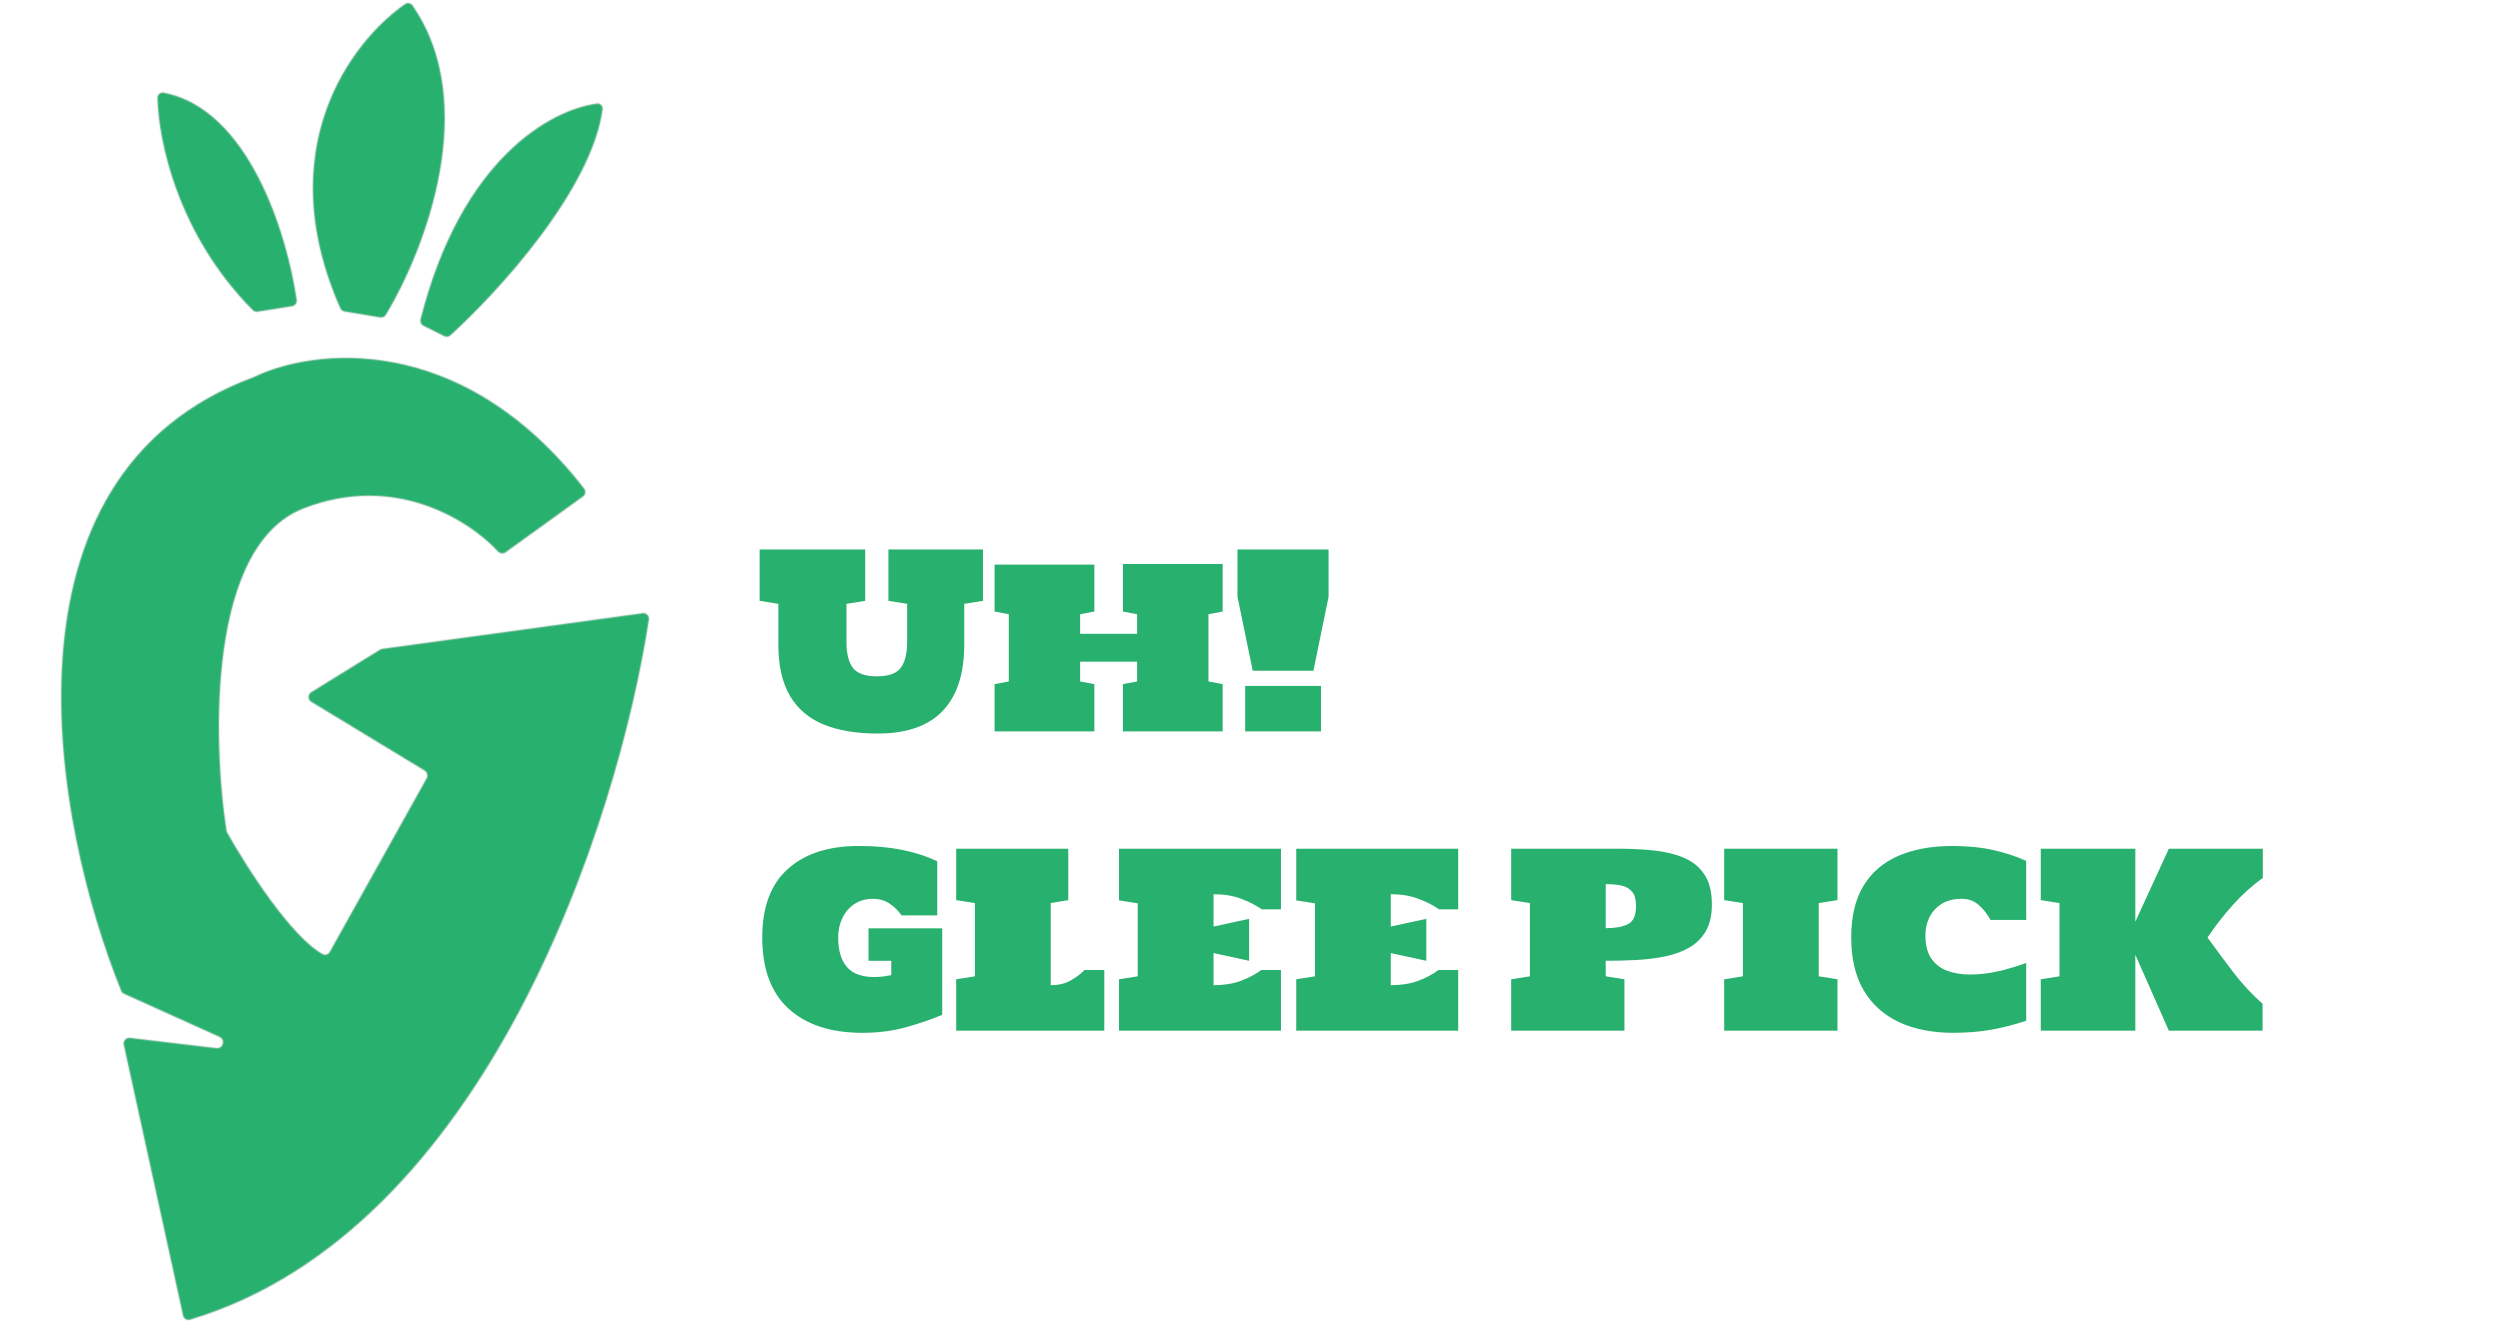 <svg width="164" height="87" viewBox="0 0 164 87" fill="none" xmlns="http://www.w3.org/2000/svg">
<path d="M57.574 48.121C56.185 48.121 55.006 47.924 54.037 47.531C53.068 47.132 52.33 46.505 51.822 45.65C51.314 44.79 51.06 43.665 51.06 42.276V39.611L49.832 39.416V36.043H56.757V39.416L55.529 39.611V42.121C55.529 42.872 55.669 43.435 55.949 43.808C56.229 44.181 56.752 44.367 57.519 44.367C58.286 44.367 58.809 44.181 59.089 43.808C59.369 43.435 59.509 42.872 59.509 42.121V39.611L58.281 39.416V36.043H64.483V39.416L63.255 39.611V42.276C63.255 44.199 62.781 45.655 61.833 46.645C60.885 47.629 59.465 48.121 57.574 48.121ZM65.245 47.981V44.88L66.178 44.702V40.294L65.245 40.116V37.038H71.789V40.116L70.856 40.294V41.577H74.595V40.294L73.662 40.116V36.999H80.207V40.116L79.274 40.294V44.702L80.207 44.88V47.981H73.662V44.88L74.595 44.702V43.404H70.856V44.702L71.789 44.88V47.981H65.245ZM82.181 44.002L81.178 39.144V36.043H87.155V39.144L86.16 44.002H82.181ZM81.683 47.981V44.997H86.658V47.981H81.683Z" fill="#27B06E"/>
<path d="M56.563 67.753C54.506 67.753 52.897 67.227 51.736 66.175C50.581 65.118 50.003 63.561 50.003 61.504C50.003 59.504 50.563 58.004 51.682 57.004C52.801 55.999 54.353 55.496 56.338 55.496C57.405 55.496 58.353 55.582 59.182 55.753C60.017 55.918 60.783 56.167 61.483 56.499V60.051H59.144C58.936 59.755 58.68 59.502 58.374 59.289C58.068 59.071 57.698 58.963 57.263 58.963C56.796 58.963 56.392 59.077 56.05 59.305C55.713 59.527 55.452 59.831 55.265 60.214C55.079 60.597 54.985 61.028 54.985 61.504C54.985 62.344 55.174 62.986 55.553 63.432C55.936 63.872 56.529 64.092 57.333 64.092C57.54 64.092 57.737 64.082 57.923 64.061C58.11 64.035 58.291 64.004 58.467 63.968V63.028H56.975V60.898H61.809V66.572C61.069 66.883 60.265 67.157 59.4 67.396C58.54 67.634 57.594 67.753 56.563 67.753ZM62.727 67.613V64.24L63.955 64.046V59.242L62.727 59.048V55.675H70.079V59.048L68.929 59.242V64.629C69.432 64.629 69.864 64.528 70.227 64.326C70.59 64.118 70.895 63.888 71.144 63.634H72.442V67.613H62.727ZM73.406 67.613V64.24L74.634 64.046V59.258L73.406 59.064V55.675H84.031V59.654H82.779C82.386 59.38 81.927 59.147 81.404 58.955C80.885 58.758 80.287 58.66 79.608 58.66V60.781L81.94 60.276V63.028L79.608 62.522V64.629C80.277 64.629 80.87 64.535 81.388 64.349C81.906 64.157 82.355 63.919 82.733 63.634H84.031V67.613H73.406ZM85.033 67.613V64.24L86.261 64.046V59.258L85.033 59.064V55.675H95.658V59.654H94.407C94.013 59.38 93.555 59.147 93.031 58.955C92.513 58.758 91.915 58.66 91.236 58.66V60.781L93.567 60.276V63.028L91.236 62.522V64.629C91.904 64.629 92.498 64.535 93.016 64.349C93.534 64.157 93.982 63.919 94.36 63.634H95.658V67.613H85.033Z" fill="#27B06E"/>
<path d="M99.133 67.613V64.24L100.361 64.046V59.242L99.133 59.048V55.675H106.136C106.97 55.675 107.757 55.714 108.498 55.791C109.245 55.869 109.903 56.03 110.473 56.273C111.043 56.517 111.488 56.882 111.809 57.369C112.136 57.856 112.299 58.512 112.299 59.336C112.299 60.025 112.172 60.597 111.918 61.053C111.664 61.504 111.312 61.864 110.861 62.134C110.416 62.398 109.897 62.595 109.307 62.724C108.721 62.849 108.089 62.932 107.41 62.973C106.731 63.009 106.04 63.028 105.335 63.028V64.046L106.563 64.24V67.613H99.133ZM105.335 60.89C105.952 60.89 106.436 60.802 106.788 60.626C107.146 60.45 107.325 60.051 107.325 59.429C107.325 59.02 107.242 58.714 107.076 58.512C106.915 58.304 106.687 58.167 106.392 58.1C106.097 58.032 105.744 57.999 105.335 57.999V60.89ZM113.107 67.613V64.24L114.335 64.046V59.242L113.107 59.048V55.675H120.538V59.048L119.31 59.242V64.046L120.538 64.24V67.613H113.107ZM128.147 67.753C126.774 67.753 125.585 67.52 124.58 67.054C123.579 66.587 122.805 65.89 122.256 64.963C121.712 64.035 121.439 62.883 121.439 61.504C121.439 60.131 121.706 59.002 122.24 58.115C122.779 57.229 123.546 56.571 124.541 56.141C125.536 55.711 126.717 55.496 128.085 55.496C129.075 55.496 129.963 55.584 130.751 55.76C131.538 55.937 132.261 56.175 132.919 56.475V60.346H130.58C130.373 59.968 130.116 59.644 129.81 59.374C129.505 59.1 129.134 58.963 128.699 58.963C128.16 58.963 127.712 59.077 127.354 59.305C127.002 59.533 126.738 59.828 126.561 60.191C126.391 60.553 126.305 60.937 126.305 61.341C126.305 61.994 126.437 62.509 126.701 62.888C126.971 63.266 127.326 63.535 127.766 63.696C128.212 63.851 128.701 63.929 129.235 63.929C129.852 63.929 130.487 63.854 131.139 63.704C131.792 63.548 132.386 63.37 132.919 63.167V66.96C132.184 67.209 131.43 67.403 130.658 67.543C129.885 67.683 129.049 67.753 128.147 67.753ZM133.875 67.613V64.24L135.103 64.046V59.242L133.875 59.048V55.675H140.078V60.463L142.277 55.675H148.441V57.587C147.721 58.11 147.06 58.709 146.459 59.382C145.858 60.056 145.309 60.763 144.811 61.504C145.36 62.255 145.925 63.015 146.505 63.782C147.091 64.548 147.731 65.237 148.425 65.849V67.613H142.277L140.078 62.631V67.613H133.875Z" fill="#27B06E"/>
<path d="M33.179 36.232L38.244 32.578C38.417 32.453 38.451 32.206 38.32 32.038C30.266 21.673 20.532 22.833 16.639 24.734C-0.824 31.172 3.536 54.17 7.945 65.002C7.982 65.092 8.05 65.161 8.139 65.201L14.396 68.027C14.792 68.205 14.627 68.801 14.195 68.75L8.531 68.08C8.271 68.05 8.059 68.284 8.115 68.539L12.001 86.293C12.048 86.507 12.268 86.637 12.477 86.574C31.875 80.75 40.556 53.896 42.574 40.641C42.612 40.391 42.397 40.187 42.147 40.221L25.078 42.557C25.026 42.564 24.975 42.582 24.93 42.61L20.418 45.399C20.176 45.549 20.178 45.9 20.421 46.048L27.843 50.551C28.018 50.657 28.078 50.883 27.978 51.061L21.631 62.434C21.538 62.599 21.338 62.674 21.171 62.582C19.113 61.457 16.193 56.901 14.907 54.608C14.885 54.568 14.871 54.529 14.864 54.484C13.943 48.42 13.671 35.815 19.89 33.372C25.873 31.022 30.741 34.116 32.661 36.176C32.797 36.322 33.018 36.348 33.179 36.232Z" fill="#27B06E" stroke="#D5D5D5" stroke-opacity="0.39" stroke-width="0.127"/>
<path d="M16.575 20.347C11.694 15.447 10.389 9.309 10.325 6.428C10.32 6.203 10.52 6.033 10.741 6.076C16.307 7.137 18.835 15.302 19.471 19.672C19.5 19.875 19.36 20.061 19.157 20.094L16.901 20.453C16.782 20.472 16.66 20.433 16.575 20.347Z" fill="#27B06E" stroke="#D5D5D5" stroke-opacity="0.39" stroke-width="0.127"/>
<path d="M22.316 20.219C17.694 9.769 23.04 2.709 26.564 0.262C26.729 0.148 26.952 0.191 27.066 0.355C31.57 6.856 27.879 16.423 25.317 20.658C25.238 20.79 25.087 20.855 24.936 20.83L22.6 20.44C22.475 20.419 22.367 20.335 22.316 20.219Z" fill="#27B06E" stroke="#D5D5D5" stroke-opacity="0.39" stroke-width="0.127"/>
<path d="M27.583 20.945C30.241 10.415 36.138 7.178 39.157 6.79C39.384 6.761 39.568 6.954 39.536 7.18C38.813 12.439 32.749 19.099 29.555 22.001C29.44 22.106 29.275 22.126 29.136 22.056L27.78 21.378C27.621 21.299 27.539 21.116 27.583 20.945Z" fill="#27B06E" stroke="#D5D5D5" stroke-opacity="0.39" stroke-width="0.127"/>
</svg>
